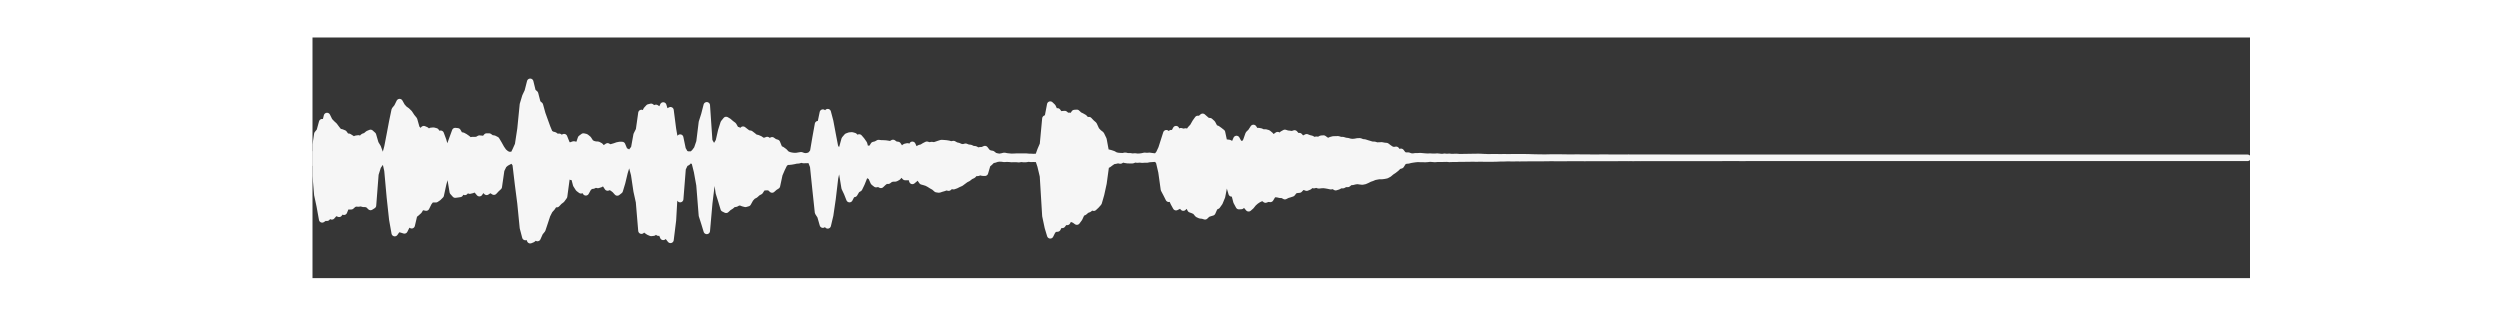 <?xml version="1.0" encoding="utf-8" standalone="no"?>
<!DOCTYPE svg PUBLIC "-//W3C//DTD SVG 1.1//EN"
  "http://www.w3.org/Graphics/SVG/1.1/DTD/svg11.dtd">
<svg xmlns:xlink="http://www.w3.org/1999/xlink" width="576pt" height="72pt" viewBox="0 0 576 72" xmlns="http://www.w3.org/2000/svg" version="1.1">
 <defs>
  <style type="text/css">*{stroke-linejoin: round; stroke-linecap: butt}</style>
 </defs>
 <g id="figure_1">
  <g id="patch_1">
   <path d="M 0 72 
L 576 72 
L 576 0 
L 0 0 
z
" style="fill: #ffffff"/>
  </g>
  <g id="axes_1">
   <g id="patch_2">
    <path d="M 72 64.08 
L 518.4 64.08 
L 518.4 8.64 
L 72 8.64 
z
" style="fill: #363636"/>
   </g>
   <g id="PolyCollection_1">
    <defs>
     <path id="mfbf6da5f32" d="M 72 -37.156 
L 72 -33.775 
L 72.557 -33.832 
L 73.115 -27.134 
L 73.672 -24.542 
L 74.229 -21.459 
L 74.787 -21.848 
L 75.344 -21.837 
L 75.901 -22.463 
L 76.458 -22.153 
L 77.016 -22.788 
L 77.573 -22.988 
L 78.13 -22.74 
L 78.688 -23.59 
L 79.245 -23.217 
L 79.802 -24.589 
L 80.36 -24.481 
L 80.917 -24.481 
L 81.474 -24.985 
L 82.031 -25.157 
L 82.589 -25.114 
L 83.146 -25.201 
L 83.703 -25.047 
L 84.261 -25.032 
L 84.818 -24.875 
L 85.375 -24.319 
L 85.933 -24.669 
L 86.49 -31.872 
L 87.047 -33.654 
L 87.604 -34.451 
L 88.162 -34.978 
L 88.719 -35.211 
L 89.276 -32.718 
L 89.834 -26.546 
L 90.391 -21.423 
L 90.948 -18.295 
L 91.506 -19.101 
L 92.063 -19.258 
L 92.62 -19.101 
L 93.178 -18.922 
L 93.735 -20.012 
L 94.292 -20.497 
L 94.849 -20.104 
L 95.407 -22.487 
L 95.964 -22.93 
L 96.521 -23.434 
L 97.079 -24.362 
L 97.636 -24.295 
L 98.193 -24.179 
L 98.751 -25.312 
L 99.308 -26.049 
L 99.865 -26.11 
L 100.422 -26.095 
L 100.98 -26.471 
L 101.537 -27.024 
L 102.094 -29.595 
L 102.652 -31.627 
L 103.209 -32.22 
L 103.766 -31.132 
L 104.324 -27.794 
L 104.881 -27.168 
L 105.438 -27.239 
L 105.996 -27.326 
L 106.553 -28.297 
L 107.11 -27.79 
L 107.667 -28.433 
L 108.225 -28.084 
L 108.782 -28.215 
L 109.339 -28.471 
L 109.897 -28.16 
L 110.454 -27.496 
L 111.011 -28.311 
L 111.569 -28.394 
L 112.126 -27.805 
L 112.683 -28.184 
L 113.24 -28.215 
L 113.798 -27.848 
L 114.355 -28.444 
L 114.912 -28.964 
L 115.47 -32.823 
L 116.027 -33.968 
L 116.584 -34.448 
L 117.142 -34.75 
L 117.699 -35.034 
L 118.256 -34.982 
L 118.813 -34.18 
L 119.371 -29.481 
L 119.928 -25.162 
L 120.485 -19.524 
L 121.043 -17.394 
L 121.6 -18.017 
L 122.157 -16.658 
L 122.715 -16.886 
L 123.272 -17.438 
L 123.829 -17.16 
L 124.387 -18.409 
L 124.944 -19.088 
L 125.501 -20.753 
L 126.058 -22.444 
L 126.616 -23.547 
L 127.173 -24.162 
L 127.73 -25.003 
L 128.288 -24.974 
L 128.845 -25.566 
L 129.402 -25.99 
L 129.96 -26.753 
L 130.517 -30.898 
L 131.074 -32.483 
L 131.631 -31.259 
L 132.189 -31.576 
L 132.746 -29.45 
L 133.303 -28.574 
L 133.861 -28.158 
L 134.418 -28.62 
L 134.975 -27.691 
L 135.533 -28.7 
L 136.09 -29.184 
L 136.647 -29.241 
L 137.204 -29.511 
L 137.762 -29.389 
L 138.319 -29.562 
L 138.876 -29.902 
L 139.434 -29.653 
L 139.991 -28.8 
L 140.548 -29.001 
L 141.106 -28.7 
L 141.663 -28.279 
L 142.22 -27.658 
L 142.778 -28.094 
L 143.335 -29.945 
L 143.892 -32.279 
L 144.449 -34.085 
L 145.007 -34.458 
L 145.564 -33.869 
L 146.121 -31.767 
L 146.679 -28.01 
L 147.236 -25.484 
L 147.793 -18.86 
L 148.351 -20.971 
L 148.908 -18.965 
L 149.465 -18.578 
L 150.022 -18.34 
L 150.58 -18.406 
L 151.137 -18.983 
L 151.694 -18.407 
L 152.252 -18.762 
L 152.809 -17.427 
L 153.366 -18.036 
L 153.924 -17.458 
L 154.481 -16.743 
L 155.038 -21.255 
L 155.596 -31.105 
L 156.153 -27.705 
L 156.71 -26.13 
L 157.267 -33.161 
L 157.825 -34.327 
L 158.382 -34.605 
L 158.939 -35.221 
L 159.497 -35.037 
L 160.054 -34.676 
L 160.611 -32.451 
L 161.169 -29.356 
L 161.726 -22.369 
L 162.283 -20.634 
L 162.84 -18.804 
L 163.398 -25.15 
L 163.955 -29.733 
L 164.512 -31.822 
L 165.07 -31.37 
L 165.627 -27.585 
L 166.184 -25.806 
L 166.742 -23.942 
L 167.299 -23.668 
L 167.856 -24.184 
L 168.413 -24.531 
L 168.971 -25.01 
L 169.528 -25.065 
L 170.085 -25.374 
L 170.643 -25.396 
L 171.2 -25.178 
L 171.757 -25.035 
L 172.315 -25.196 
L 172.872 -26.2 
L 173.429 -26.812 
L 173.987 -27.1 
L 174.544 -27.608 
L 175.101 -27.905 
L 175.658 -28.772 
L 176.216 -28.872 
L 176.773 -28.899 
L 177.33 -28.85 
L 177.888 -28.341 
L 178.445 -28.838 
L 179.002 -29.193 
L 179.56 -31.805 
L 180.117 -33.097 
L 180.674 -34.228 
L 181.231 -34.732 
L 181.789 -34.751 
L 182.346 -34.809 
L 182.903 -34.908 
L 183.461 -35.033 
L 184.018 -35.073 
L 184.575 -35.248 
L 185.133 -35.133 
L 185.69 -35.149 
L 186.247 -35.163 
L 186.804 -35.12 
L 187.362 -33.684 
L 187.919 -28.294 
L 188.476 -23.076 
L 189.034 -22.198 
L 189.591 -20.248 
L 190.148 -23.48 
L 190.706 -20.077 
L 191.263 -22.425 
L 191.82 -26.239 
L 192.378 -30.975 
L 192.935 -33.468 
L 193.492 -33.74 
L 194.049 -32.094 
L 194.607 -28.713 
L 195.164 -27.536 
L 195.721 -26.128 
L 196.279 -27.212 
L 196.836 -27.333 
L 197.393 -28.267 
L 197.951 -28.599 
L 198.508 -29.745 
L 199.065 -31.143 
L 199.622 -32.678 
L 200.18 -31.586 
L 200.737 -31.272 
L 201.294 -30.011 
L 201.852 -29.58 
L 202.409 -29.687 
L 202.966 -29.409 
L 203.524 -29.94 
L 204.081 -30.372 
L 204.638 -30.365 
L 205.196 -30.785 
L 205.753 -30.89 
L 206.31 -30.899 
L 206.867 -31.196 
L 207.425 -31.92 
L 207.982 -31.819 
L 208.539 -31.22 
L 209.097 -31.213 
L 209.654 -31.863 
L 210.211 -30.321 
L 210.769 -30.778 
L 211.326 -31.521 
L 211.883 -30.991 
L 212.44 -30.206 
L 212.998 -30.055 
L 213.555 -29.876 
L 214.112 -29.578 
L 214.67 -29.227 
L 215.227 -28.919 
L 215.784 -28.425 
L 216.342 -28.337 
L 216.899 -28.528 
L 217.456 -28.687 
L 218.013 -28.895 
L 218.571 -28.774 
L 219.128 -29.256 
L 219.685 -29.102 
L 220.243 -29.298 
L 220.8 -29.581 
L 221.357 -29.823 
L 221.915 -30.239 
L 222.472 -30.651 
L 223.029 -30.937 
L 223.587 -31.382 
L 224.144 -31.634 
L 224.701 -32.205 
L 225.258 -32.17 
L 225.816 -32.363 
L 226.373 -32.226 
L 226.93 -32.207 
L 227.488 -34.108 
L 228.045 -34.577 
L 228.602 -35.131 
L 229.16 -35.244 
L 229.717 -35.436 
L 230.274 -35.505 
L 230.831 -35.477 
L 231.389 -35.402 
L 231.946 -35.443 
L 232.503 -35.422 
L 233.061 -35.367 
L 233.618 -35.382 
L 234.175 -35.38 
L 234.733 -35.329 
L 235.29 -35.419 
L 235.847 -35.359 
L 236.404 -35.37 
L 236.962 -35.466 
L 237.519 -35.41 
L 238.076 -35.421 
L 238.634 -35.41 
L 239.191 -35.438 
L 239.748 -33.778 
L 240.306 -31.442 
L 240.863 -22.275 
L 241.42 -19.641 
L 241.978 -17.786 
L 242.535 -18.902 
L 243.092 -19.312 
L 243.649 -19.354 
L 244.207 -20.375 
L 244.764 -20.193 
L 245.321 -20.938 
L 245.879 -20.873 
L 246.436 -21.886 
L 246.993 -21.568 
L 247.551 -21.348 
L 248.108 -20.949 
L 248.665 -21.7 
L 249.222 -22.906 
L 249.78 -23.131 
L 250.337 -23.616 
L 250.894 -23.827 
L 251.452 -24.305 
L 252.009 -24.152 
L 252.566 -24.671 
L 253.124 -25.297 
L 253.681 -27.229 
L 254.238 -29.778 
L 254.796 -33.873 
L 255.353 -34.099 
L 255.91 -34.518 
L 256.467 -34.901 
L 257.025 -34.993 
L 257.582 -35.124 
L 258.139 -35.016 
L 258.697 -35.336 
L 259.254 -35.184 
L 259.811 -35.102 
L 260.369 -35.088 
L 260.926 -35.092 
L 261.483 -35.305 
L 262.04 -35.235 
L 262.598 -35.282 
L 263.155 -35.22 
L 263.712 -35.257 
L 264.27 -35.253 
L 264.827 -35.366 
L 265.384 -35.402 
L 265.942 -35.443 
L 266.499 -35.422 
L 267.056 -34.755 
L 267.613 -32.365 
L 268.171 -28.365 
L 268.728 -27.309 
L 269.285 -26.207 
L 269.843 -26.561 
L 270.4 -25.284 
L 270.957 -24.271 
L 271.515 -24.54 
L 272.072 -24.831 
L 272.629 -24.172 
L 273.187 -24.713 
L 273.744 -24.86 
L 274.301 -23.774 
L 274.858 -23.574 
L 275.416 -23.312 
L 275.973 -22.642 
L 276.53 -22.394 
L 277.088 -22.334 
L 277.645 -22.163 
L 278.202 -22.697 
L 278.76 -22.895 
L 279.317 -23.061 
L 279.874 -24.314 
L 280.431 -24.572 
L 280.989 -25.357 
L 281.546 -26.707 
L 282.103 -29.577 
L 282.661 -30.397 
L 283.218 -29.334 
L 283.775 -27.444 
L 284.333 -27.675 
L 284.89 -25.538 
L 285.447 -24.511 
L 286.004 -24.545 
L 286.562 -25.649 
L 287.119 -24.676 
L 287.676 -24.016 
L 288.234 -24.501 
L 288.791 -25.193 
L 289.348 -25.681 
L 289.906 -26.051 
L 290.463 -26.318 
L 291.02 -26.453 
L 291.578 -26.022 
L 292.135 -26.234 
L 292.692 -26.18 
L 293.249 -27.113 
L 293.807 -27.316 
L 294.364 -27.256 
L 294.921 -27.126 
L 295.479 -27.114 
L 296.036 -26.808 
L 296.593 -27.09 
L 297.151 -27.255 
L 297.708 -27.44 
L 298.265 -28.136 
L 298.822 -28.268 
L 299.38 -28.321 
L 299.937 -28.911 
L 300.494 -28.989 
L 301.052 -28.766 
L 301.609 -28.992 
L 302.166 -29.482 
L 302.724 -29.346 
L 303.281 -29.496 
L 303.838 -29.3 
L 304.396 -29.367 
L 304.953 -29.394 
L 305.51 -29.321 
L 306.067 -29.224 
L 306.625 -29.1 
L 307.182 -29.21 
L 307.739 -28.876 
L 308.297 -29.05 
L 308.854 -29.358 
L 309.411 -29.347 
L 309.969 -29.647 
L 310.526 -29.63 
L 311.083 -30.07 
L 311.64 -30.109 
L 312.198 -30.249 
L 312.755 -30.324 
L 313.312 -30.242 
L 313.87 -30.179 
L 314.427 -30.287 
L 314.984 -30.529 
L 315.542 -30.815 
L 316.099 -31.003 
L 316.656 -31.243 
L 317.213 -31.356 
L 317.771 -31.452 
L 318.328 -31.441 
L 318.885 -31.508 
L 319.443 -31.621 
L 320 -31.924 
L 320.557 -32.397 
L 321.115 -32.763 
L 321.672 -33.201 
L 322.229 -33.75 
L 322.787 -33.908 
L 323.344 -34.786 
L 323.901 -34.999 
L 324.458 -35.046 
L 325.016 -35.189 
L 325.573 -35.28 
L 326.13 -35.357 
L 326.688 -35.406 
L 327.245 -35.379 
L 327.802 -35.381 
L 328.36 -35.361 
L 328.917 -35.395 
L 329.474 -35.466 
L 330.031 -35.423 
L 330.589 -35.374 
L 331.146 -35.423 
L 331.703 -35.42 
L 332.261 -35.432 
L 332.818 -35.433 
L 333.375 -35.454 
L 333.933 -35.396 
L 334.49 -35.418 
L 335.047 -35.43 
L 335.604 -35.419 
L 336.162 -35.461 
L 336.719 -35.459 
L 337.276 -35.455 
L 337.834 -35.473 
L 338.391 -35.466 
L 338.948 -35.484 
L 339.506 -35.49 
L 340.063 -35.468 
L 340.62 -35.481 
L 341.178 -35.484 
L 341.735 -35.478 
L 342.292 -35.477 
L 342.849 -35.47 
L 343.407 -35.476 
L 343.964 -35.476 
L 344.521 -35.483 
L 345.079 -35.504 
L 345.636 -35.531 
L 346.193 -35.525 
L 346.751 -35.545 
L 347.308 -35.565 
L 347.865 -35.558 
L 348.422 -35.546 
L 348.98 -35.554 
L 349.537 -35.564 
L 350.094 -35.554 
L 350.652 -35.558 
L 351.209 -35.563 
L 351.766 -35.569 
L 352.324 -35.578 
L 352.881 -35.577 
L 353.438 -35.572 
L 353.996 -35.581 
L 354.553 -35.585 
L 355.11 -35.578 
L 355.667 -35.584 
L 356.225 -35.599 
L 356.782 -35.599 
L 357.339 -35.608 
L 357.897 -35.604 
L 358.454 -35.59 
L 359.011 -35.588 
L 359.569 -35.591 
L 360.126 -35.594 
L 360.683 -35.595 
L 361.24 -35.606 
L 361.798 -35.61 
L 362.355 -35.606 
L 362.912 -35.61 
L 363.47 -35.606 
L 364.027 -35.608 
L 364.584 -35.61 
L 365.142 -35.597 
L 365.699 -35.612 
L 366.256 -35.612 
L 366.813 -35.608 
L 367.371 -35.61 
L 367.928 -35.607 
L 368.485 -35.609 
L 369.043 -35.61 
L 369.6 -35.61 
L 370.157 -35.605 
L 370.715 -35.611 
L 371.272 -35.61 
L 371.829 -35.609 
L 372.387 -35.613 
L 372.944 -35.618 
L 373.501 -35.619 
L 374.058 -35.618 
L 374.616 -35.62 
L 375.173 -35.617 
L 375.73 -35.622 
L 376.288 -35.614 
L 376.845 -35.621 
L 377.402 -35.622 
L 377.96 -35.617 
L 378.517 -35.626 
L 379.074 -35.621 
L 379.631 -35.626 
L 380.189 -35.624 
L 380.746 -35.623 
L 381.303 -35.624 
L 381.861 -35.626 
L 382.418 -35.627 
L 382.975 -35.625 
L 383.533 -35.629 
L 384.09 -35.623 
L 384.647 -35.627 
L 385.204 -35.626 
L 385.762 -35.628 
L 386.319 -35.628 
L 386.876 -35.63 
L 387.434 -35.631 
L 387.991 -35.631 
L 388.548 -35.631 
L 389.106 -35.629 
L 389.663 -35.627 
L 390.22 -35.625 
L 390.778 -35.624 
L 391.335 -35.626 
L 391.892 -35.628 
L 392.449 -35.629 
L 393.007 -35.629 
L 393.564 -35.629 
L 394.121 -35.63 
L 394.679 -35.627 
L 395.236 -35.63 
L 395.793 -35.631 
L 396.351 -35.63 
L 396.908 -35.633 
L 397.465 -35.633 
L 398.022 -35.636 
L 398.58 -35.636 
L 399.137 -35.634 
L 399.694 -35.635 
L 400.252 -35.635 
L 400.809 -35.632 
L 401.366 -35.632 
L 401.924 -35.631 
L 402.481 -35.634 
L 403.038 -35.633 
L 403.596 -35.635 
L 404.153 -35.636 
L 404.71 -35.634 
L 405.267 -35.636 
L 405.825 -35.634 
L 406.382 -35.636 
L 406.939 -35.636 
L 407.497 -35.637 
L 408.054 -35.637 
L 408.611 -35.636 
L 409.169 -35.636 
L 409.726 -35.636 
L 410.283 -35.636 
L 410.84 -35.636 
L 411.398 -35.636 
L 411.955 -35.636 
L 412.512 -35.636 
L 413.07 -35.636 
L 413.627 -35.636 
L 414.184 -35.637 
L 414.742 -35.637 
L 415.299 -35.635 
L 415.856 -35.637 
L 416.413 -35.635 
L 416.971 -35.636 
L 417.528 -35.635 
L 418.085 -35.635 
L 418.643 -35.636 
L 419.2 -35.636 
L 419.757 -35.636 
L 420.315 -35.636 
L 420.872 -35.636 
L 421.429 -35.636 
L 421.987 -35.635 
L 422.544 -35.636 
L 423.101 -35.636 
L 423.658 -35.637 
L 424.216 -35.636 
L 424.773 -35.637 
L 425.33 -35.637 
L 425.888 -35.636 
L 426.445 -35.637 
L 427.002 -35.635 
L 427.56 -35.635 
L 428.117 -35.636 
L 428.674 -35.636 
L 429.231 -35.637 
L 429.789 -35.637 
L 430.346 -35.637 
L 430.903 -35.637 
L 431.461 -35.637 
L 432.018 -35.637 
L 432.575 -35.637 
L 433.133 -35.637 
L 433.69 -35.637 
L 434.247 -35.638 
L 434.804 -35.638 
L 435.362 -35.638 
L 435.919 -35.637 
L 436.476 -35.638 
L 437.034 -35.638 
L 437.591 -35.637 
L 438.148 -35.637 
L 438.706 -35.637 
L 439.263 -35.638 
L 439.82 -35.638 
L 440.378 -35.638 
L 440.935 -35.638 
L 441.492 -35.637 
L 442.049 -35.638 
L 442.607 -35.638 
L 443.164 -35.638 
L 443.721 -35.638 
L 444.279 -35.638 
L 444.836 -35.638 
L 445.393 -35.638 
L 445.951 -35.638 
L 446.508 -35.638 
L 447.065 -35.638 
L 447.622 -35.638 
L 448.18 -35.638 
L 448.737 -35.638 
L 449.294 -35.638 
L 449.852 -35.639 
L 450.409 -35.638 
L 450.966 -35.638 
L 451.524 -35.639 
L 452.081 -35.638 
L 452.638 -35.638 
L 453.196 -35.639 
L 453.753 -35.638 
L 454.31 -35.638 
L 454.867 -35.638 
L 455.425 -35.638 
L 455.982 -35.638 
L 456.539 -35.638 
L 457.097 -35.638 
L 457.654 -35.638 
L 458.211 -35.638 
L 458.769 -35.639 
L 459.326 -35.639 
L 459.883 -35.638 
L 460.44 -35.638 
L 460.998 -35.638 
L 461.555 -35.638 
L 462.112 -35.638 
L 462.67 -35.638 
L 463.227 -35.638 
L 463.784 -35.638 
L 464.342 -35.638 
L 464.899 -35.638 
L 465.456 -35.638 
L 466.013 -35.638 
L 466.571 -35.638 
L 467.128 -35.638 
L 467.685 -35.638 
L 468.243 -35.639 
L 468.8 -35.638 
L 469.357 -35.638 
L 469.915 -35.638 
L 470.472 -35.638 
L 471.029 -35.638 
L 471.587 -35.638 
L 472.144 -35.638 
L 472.701 -35.637 
L 473.258 -35.638 
L 473.816 -35.638 
L 474.373 -35.639 
L 474.93 -35.639 
L 475.488 -35.638 
L 476.045 -35.638 
L 476.602 -35.638 
L 477.16 -35.638 
L 477.717 -35.639 
L 478.274 -35.639 
L 478.831 -35.638 
L 479.389 -35.639 
L 479.946 -35.638 
L 480.503 -35.638 
L 481.061 -35.638 
L 481.618 -35.639 
L 482.175 -35.639 
L 482.733 -35.639 
L 483.29 -35.639 
L 483.847 -35.638 
L 484.404 -35.638 
L 484.962 -35.639 
L 485.519 -35.638 
L 486.076 -35.639 
L 486.634 -35.638 
L 487.191 -35.638 
L 487.748 -35.638 
L 488.306 -35.638 
L 488.863 -35.638 
L 489.42 -35.638 
L 489.978 -35.638 
L 490.535 -35.638 
L 491.092 -35.639 
L 491.649 -35.638 
L 492.207 -35.638 
L 492.764 -35.638 
L 493.321 -35.639 
L 493.879 -35.638 
L 494.436 -35.638 
L 494.993 -35.639 
L 495.551 -35.638 
L 496.108 -35.638 
L 496.665 -35.639 
L 497.222 -35.638 
L 497.78 -35.638 
L 498.337 -35.638 
L 498.894 -35.638 
L 499.452 -35.638 
L 500.009 -35.639 
L 500.566 -35.638 
L 501.124 -35.639 
L 501.681 -35.639 
L 502.238 -35.638 
L 502.796 -35.639 
L 503.353 -35.639 
L 503.91 -35.638 
L 504.467 -35.639 
L 505.025 -35.638 
L 505.582 -35.638 
L 506.139 -35.639 
L 506.697 -35.638 
L 507.254 -35.638 
L 507.811 -35.639 
L 508.369 -35.639 
L 508.926 -35.638 
L 509.483 -35.639 
L 510.04 -35.639 
L 510.598 -35.639 
L 511.155 -35.639 
L 511.712 -35.639 
L 512.27 -35.639 
L 512.827 -35.638 
L 513.384 -35.639 
L 513.942 -35.639 
L 514.499 -35.638 
L 515.056 -35.638 
L 515.613 -35.639 
L 516.171 -35.639 
L 516.728 -35.639 
L 517.285 -35.639 
L 517.843 -35.64 
L 517.843 -35.64 
L 517.843 -35.64 
L 517.285 -35.641 
L 516.728 -35.641 
L 516.171 -35.641 
L 515.613 -35.641 
L 515.056 -35.641 
L 514.499 -35.641 
L 513.942 -35.641 
L 513.384 -35.641 
L 512.827 -35.642 
L 512.27 -35.641 
L 511.712 -35.641 
L 511.155 -35.641 
L 510.598 -35.642 
L 510.04 -35.641 
L 509.483 -35.641 
L 508.926 -35.641 
L 508.369 -35.641 
L 507.811 -35.641 
L 507.254 -35.642 
L 506.697 -35.642 
L 506.139 -35.642 
L 505.582 -35.642 
L 505.025 -35.641 
L 504.467 -35.642 
L 503.91 -35.641 
L 503.353 -35.641 
L 502.796 -35.641 
L 502.238 -35.641 
L 501.681 -35.642 
L 501.124 -35.642 
L 500.566 -35.642 
L 500.009 -35.642 
L 499.452 -35.642 
L 498.894 -35.642 
L 498.337 -35.641 
L 497.78 -35.642 
L 497.222 -35.642 
L 496.665 -35.641 
L 496.108 -35.642 
L 495.551 -35.641 
L 494.993 -35.642 
L 494.436 -35.642 
L 493.879 -35.642 
L 493.321 -35.641 
L 492.764 -35.642 
L 492.207 -35.642 
L 491.649 -35.642 
L 491.092 -35.642 
L 490.535 -35.642 
L 489.978 -35.642 
L 489.42 -35.642 
L 488.863 -35.642 
L 488.306 -35.642 
L 487.748 -35.641 
L 487.191 -35.642 
L 486.634 -35.642 
L 486.076 -35.642 
L 485.519 -35.642 
L 484.962 -35.642 
L 484.404 -35.642 
L 483.847 -35.642 
L 483.29 -35.642 
L 482.733 -35.642 
L 482.175 -35.641 
L 481.618 -35.642 
L 481.061 -35.641 
L 480.503 -35.642 
L 479.946 -35.642 
L 479.389 -35.642 
L 478.831 -35.642 
L 478.274 -35.642 
L 477.717 -35.642 
L 477.16 -35.642 
L 476.602 -35.642 
L 476.045 -35.642 
L 475.488 -35.642 
L 474.93 -35.642 
L 474.373 -35.641 
L 473.816 -35.642 
L 473.258 -35.642 
L 472.701 -35.642 
L 472.144 -35.642 
L 471.587 -35.642 
L 471.029 -35.642 
L 470.472 -35.642 
L 469.915 -35.643 
L 469.357 -35.642 
L 468.8 -35.642 
L 468.243 -35.642 
L 467.685 -35.642 
L 467.128 -35.641 
L 466.571 -35.642 
L 466.013 -35.642 
L 465.456 -35.642 
L 464.899 -35.642 
L 464.342 -35.642 
L 463.784 -35.642 
L 463.227 -35.642 
L 462.67 -35.642 
L 462.112 -35.642 
L 461.555 -35.642 
L 460.998 -35.641 
L 460.44 -35.642 
L 459.883 -35.642 
L 459.326 -35.642 
L 458.769 -35.642 
L 458.211 -35.642 
L 457.654 -35.642 
L 457.097 -35.642 
L 456.539 -35.643 
L 455.982 -35.642 
L 455.425 -35.641 
L 454.867 -35.642 
L 454.31 -35.642 
L 453.753 -35.642 
L 453.196 -35.641 
L 452.638 -35.642 
L 452.081 -35.641 
L 451.524 -35.642 
L 450.966 -35.642 
L 450.409 -35.641 
L 449.852 -35.642 
L 449.294 -35.642 
L 448.737 -35.642 
L 448.18 -35.642 
L 447.622 -35.642 
L 447.065 -35.642 
L 446.508 -35.642 
L 445.951 -35.642 
L 445.393 -35.642 
L 444.836 -35.643 
L 444.279 -35.642 
L 443.721 -35.642 
L 443.164 -35.642 
L 442.607 -35.642 
L 442.049 -35.642 
L 441.492 -35.642 
L 440.935 -35.643 
L 440.378 -35.642 
L 439.82 -35.642 
L 439.263 -35.642 
L 438.706 -35.642 
L 438.148 -35.642 
L 437.591 -35.642 
L 437.034 -35.642 
L 436.476 -35.642 
L 435.919 -35.642 
L 435.362 -35.642 
L 434.804 -35.642 
L 434.247 -35.642 
L 433.69 -35.642 
L 433.133 -35.643 
L 432.575 -35.643 
L 432.018 -35.643 
L 431.461 -35.643 
L 430.903 -35.643 
L 430.346 -35.643 
L 429.789 -35.643 
L 429.231 -35.643 
L 428.674 -35.643 
L 428.117 -35.643 
L 427.56 -35.644 
L 427.002 -35.643 
L 426.445 -35.644 
L 425.888 -35.643 
L 425.33 -35.643 
L 424.773 -35.643 
L 424.216 -35.643 
L 423.658 -35.644 
L 423.101 -35.644 
L 422.544 -35.643 
L 421.987 -35.644 
L 421.429 -35.643 
L 420.872 -35.643 
L 420.315 -35.644 
L 419.757 -35.643 
L 419.2 -35.644 
L 418.643 -35.643 
L 418.085 -35.644 
L 417.528 -35.644 
L 416.971 -35.643 
L 416.413 -35.644 
L 415.856 -35.644 
L 415.299 -35.645 
L 414.742 -35.645 
L 414.184 -35.646 
L 413.627 -35.645 
L 413.07 -35.646 
L 412.512 -35.647 
L 411.955 -35.646 
L 411.398 -35.647 
L 410.84 -35.646 
L 410.283 -35.645 
L 409.726 -35.645 
L 409.169 -35.645 
L 408.611 -35.644 
L 408.054 -35.643 
L 407.497 -35.643 
L 406.939 -35.643 
L 406.382 -35.644 
L 405.825 -35.645 
L 405.267 -35.645 
L 404.71 -35.645 
L 404.153 -35.645 
L 403.596 -35.647 
L 403.038 -35.648 
L 402.481 -35.647 
L 401.924 -35.648 
L 401.366 -35.647 
L 400.809 -35.647 
L 400.252 -35.646 
L 399.694 -35.646 
L 399.137 -35.645 
L 398.58 -35.644 
L 398.022 -35.643 
L 397.465 -35.644 
L 396.908 -35.644 
L 396.351 -35.645 
L 395.793 -35.645 
L 395.236 -35.647 
L 394.679 -35.648 
L 394.121 -35.649 
L 393.564 -35.647 
L 393.007 -35.649 
L 392.449 -35.648 
L 391.892 -35.649 
L 391.335 -35.649 
L 390.778 -35.648 
L 390.22 -35.648 
L 389.663 -35.646 
L 389.106 -35.647 
L 388.548 -35.647 
L 387.991 -35.648 
L 387.434 -35.647 
L 386.876 -35.648 
L 386.319 -35.652 
L 385.762 -35.649 
L 385.204 -35.651 
L 384.647 -35.654 
L 384.09 -35.655 
L 383.533 -35.656 
L 382.975 -35.656 
L 382.418 -35.655 
L 381.861 -35.659 
L 381.303 -35.654 
L 380.746 -35.66 
L 380.189 -35.657 
L 379.631 -35.658 
L 379.074 -35.666 
L 378.517 -35.662 
L 377.96 -35.667 
L 377.402 -35.662 
L 376.845 -35.666 
L 376.288 -35.665 
L 375.73 -35.667 
L 375.173 -35.67 
L 374.616 -35.663 
L 374.058 -35.663 
L 373.501 -35.661 
L 372.944 -35.66 
L 372.387 -35.664 
L 371.829 -35.665 
L 371.272 -35.667 
L 370.715 -35.667 
L 370.157 -35.674 
L 369.6 -35.675 
L 369.043 -35.676 
L 368.485 -35.669 
L 367.928 -35.668 
L 367.371 -35.664 
L 366.813 -35.665 
L 366.256 -35.67 
L 365.699 -35.676 
L 365.142 -35.678 
L 364.584 -35.684 
L 364.027 -35.683 
L 363.47 -35.691 
L 362.912 -35.686 
L 362.355 -35.679 
L 361.798 -35.678 
L 361.24 -35.677 
L 360.683 -35.69 
L 360.126 -35.696 
L 359.569 -35.703 
L 359.011 -35.708 
L 358.454 -35.709 
L 357.897 -35.703 
L 357.339 -35.706 
L 356.782 -35.695 
L 356.225 -35.682 
L 355.667 -35.683 
L 355.11 -35.685 
L 354.553 -35.685 
L 353.996 -35.706 
L 353.438 -35.713 
L 352.881 -35.727 
L 352.324 -35.747 
L 351.766 -35.754 
L 351.209 -35.772 
L 350.652 -35.768 
L 350.094 -35.776 
L 349.537 -35.768 
L 348.98 -35.766 
L 348.422 -35.776 
L 347.865 -35.751 
L 347.308 -35.759 
L 346.751 -35.762 
L 346.193 -35.762 
L 345.636 -35.747 
L 345.079 -35.764 
L 344.521 -35.766 
L 343.964 -35.767 
L 343.407 -35.761 
L 342.849 -35.752 
L 342.292 -35.78 
L 341.735 -35.796 
L 341.178 -35.83 
L 340.62 -35.843 
L 340.063 -35.836 
L 339.506 -35.835 
L 338.948 -35.817 
L 338.391 -35.815 
L 337.834 -35.796 
L 337.276 -35.796 
L 336.719 -35.776 
L 336.162 -35.788 
L 335.604 -35.839 
L 335.047 -35.823 
L 334.49 -35.803 
L 333.933 -35.864 
L 333.375 -35.827 
L 332.818 -35.877 
L 332.261 -35.801 
L 331.703 -35.855 
L 331.146 -35.913 
L 330.589 -35.869 
L 330.031 -35.879 
L 329.474 -35.91 
L 328.917 -35.886 
L 328.36 -35.92 
L 327.802 -35.966 
L 327.245 -36.021 
L 326.688 -35.988 
L 326.13 -35.99 
L 325.573 -35.905 
L 325.016 -35.945 
L 324.458 -36.147 
L 323.901 -36.137 
L 323.344 -36.29 
L 322.787 -37.014 
L 322.229 -36.766 
L 321.672 -37.477 
L 321.115 -37.389 
L 320.557 -37.545 
L 320 -37.916 
L 319.443 -38.336 
L 318.885 -38.39 
L 318.328 -38.504 
L 317.771 -38.471 
L 317.213 -38.458 
L 316.656 -38.629 
L 316.099 -38.638 
L 315.542 -38.815 
L 314.984 -38.98 
L 314.427 -39.159 
L 313.87 -39.218 
L 313.312 -39.44 
L 312.755 -39.415 
L 312.198 -39.309 
L 311.64 -39.256 
L 311.083 -39.312 
L 310.526 -39.468 
L 309.969 -39.539 
L 309.411 -39.71 
L 308.854 -39.727 
L 308.297 -39.899 
L 307.739 -39.884 
L 307.182 -39.868 
L 306.625 -39.721 
L 306.067 -39.447 
L 305.51 -39.666 
L 304.953 -40.07 
L 304.396 -40.035 
L 303.838 -39.733 
L 303.281 -39.802 
L 302.724 -39.672 
L 302.166 -40.011 
L 301.609 -40.147 
L 301.052 -40.368 
L 300.494 -40.092 
L 299.937 -39.996 
L 299.38 -40.633 
L 298.822 -40.612 
L 298.265 -41.254 
L 297.708 -41.062 
L 297.151 -41.139 
L 296.593 -41.202 
L 296.036 -41.384 
L 295.479 -41.073 
L 294.921 -40.522 
L 294.364 -40.864 
L 293.807 -40.457 
L 293.249 -40.154 
L 292.692 -40.851 
L 292.135 -41.315 
L 291.578 -41.472 
L 291.02 -41.45 
L 290.463 -41.703 
L 289.906 -41.803 
L 289.348 -41.665 
L 288.791 -42.519 
L 288.234 -41.653 
L 287.676 -41.107 
L 287.119 -39.521 
L 286.562 -38.699 
L 286.004 -38.805 
L 285.447 -38.953 
L 284.89 -39.975 
L 284.333 -38.674 
L 283.775 -38.718 
L 283.218 -39.056 
L 282.661 -39.125 
L 282.103 -38.859 
L 281.546 -41.487 
L 280.989 -41.924 
L 280.431 -42.323 
L 279.874 -42.505 
L 279.317 -43.568 
L 278.76 -44.073 
L 278.202 -44.123 
L 277.645 -44.595 
L 277.088 -45.085 
L 276.53 -44.585 
L 275.973 -44.592 
L 275.416 -43.816 
L 274.858 -42.831 
L 274.301 -42.233 
L 273.744 -41.412 
L 273.187 -41.698 
L 272.629 -41.604 
L 272.072 -41.765 
L 271.515 -40.85 
L 270.957 -42.243 
L 270.4 -41.177 
L 269.843 -41.317 
L 269.285 -40.514 
L 268.728 -41.303 
L 268.171 -39.566 
L 267.613 -37.813 
L 267.056 -36.63 
L 266.499 -35.957 
L 265.942 -35.94 
L 265.384 -36.011 
L 264.827 -36.089 
L 264.27 -36.043 
L 263.712 -36.091 
L 263.155 -35.966 
L 262.598 -35.891 
L 262.04 -35.875 
L 261.483 -35.948 
L 260.926 -35.895 
L 260.369 -35.989 
L 259.811 -35.979 
L 259.254 -36.114 
L 258.697 -35.999 
L 258.139 -36.021 
L 257.582 -36.063 
L 257.025 -36.184 
L 256.467 -36.495 
L 255.91 -36.683 
L 255.353 -36.827 
L 254.796 -36.842 
L 254.238 -39.861 
L 253.681 -41.015 
L 253.124 -41.439 
L 252.566 -42.037 
L 252.009 -43.249 
L 251.452 -43.737 
L 250.894 -44.321 
L 250.337 -44.259 
L 249.78 -44.89 
L 249.222 -45.207 
L 248.665 -45.472 
L 248.108 -45.995 
L 247.551 -45.954 
L 246.993 -45.119 
L 246.436 -45.306 
L 245.879 -45.259 
L 245.321 -45.716 
L 244.764 -45.671 
L 244.207 -45.553 
L 243.649 -46.331 
L 243.092 -46.127 
L 242.535 -47.366 
L 241.978 -47.896 
L 241.42 -44.974 
L 240.863 -44.669 
L 240.306 -38.717 
L 239.748 -37.435 
L 239.191 -35.879 
L 238.634 -35.836 
L 238.076 -35.813 
L 237.519 -35.844 
L 236.962 -35.855 
L 236.404 -35.912 
L 235.847 -35.907 
L 235.29 -35.909 
L 234.733 -35.906 
L 234.175 -35.906 
L 233.618 -35.877 
L 233.061 -35.863 
L 232.503 -35.911 
L 231.946 -35.968 
L 231.389 -36.085 
L 230.831 -35.945 
L 230.274 -35.849 
L 229.717 -35.937 
L 229.16 -36.087 
L 228.602 -36.527 
L 228.045 -36.623 
L 227.488 -36.915 
L 226.93 -37.645 
L 226.373 -37.398 
L 225.816 -37.37 
L 225.258 -37.252 
L 224.701 -37.593 
L 224.144 -37.646 
L 223.587 -37.907 
L 223.029 -37.971 
L 222.472 -38.19 
L 221.915 -38.038 
L 221.357 -38.113 
L 220.8 -38.357 
L 220.243 -38.491 
L 219.685 -38.804 
L 219.128 -38.702 
L 218.571 -38.866 
L 218.013 -38.955 
L 217.456 -39.003 
L 216.899 -39.035 
L 216.342 -38.856 
L 215.784 -38.664 
L 215.227 -38.489 
L 214.67 -38.572 
L 214.112 -38.474 
L 213.555 -38.648 
L 212.998 -38.372 
L 212.44 -38.025 
L 211.883 -37.877 
L 211.326 -37.548 
L 210.769 -37.397 
L 210.211 -38.629 
L 209.654 -37.079 
L 209.097 -38.269 
L 208.539 -38.147 
L 207.982 -37.671 
L 207.425 -37.751 
L 206.867 -38.603 
L 206.31 -38.67 
L 205.753 -39.065 
L 205.196 -38.736 
L 204.638 -38.839 
L 204.081 -38.923 
L 203.524 -38.956 
L 202.966 -38.968 
L 202.409 -39.035 
L 201.852 -38.722 
L 201.294 -38.586 
L 200.737 -37.682 
L 200.18 -37.715 
L 199.622 -36.839 
L 199.065 -38.882 
L 198.508 -39.68 
L 197.951 -40.323 
L 197.393 -40.068 
L 196.836 -40.645 
L 196.279 -40.808 
L 195.721 -40.759 
L 195.164 -40.554 
L 194.607 -39.905 
L 194.049 -37.878 
L 193.492 -36.835 
L 192.935 -37.272 
L 192.378 -38.181 
L 191.82 -41.088 
L 191.263 -44.051 
L 190.706 -46.158 
L 190.148 -43.858 
L 189.591 -46.052 
L 189.034 -43.36 
L 188.476 -43.393 
L 187.919 -40.321 
L 187.362 -37.038 
L 186.804 -36.311 
L 186.247 -36.066 
L 185.69 -35.962 
L 185.133 -36.028 
L 184.575 -36.227 
L 184.018 -36.136 
L 183.461 -36.04 
L 182.903 -36.044 
L 182.346 -36.118 
L 181.789 -36.248 
L 181.231 -36.492 
L 180.674 -37.085 
L 180.117 -37.486 
L 179.56 -37.739 
L 179.002 -39.101 
L 178.445 -39.278 
L 177.888 -39.669 
L 177.33 -39.303 
L 176.773 -39.733 
L 176.216 -39.523 
L 175.658 -39.537 
L 175.101 -39.935 
L 174.544 -40.178 
L 173.987 -40.302 
L 173.429 -40.759 
L 172.872 -41.181 
L 172.315 -41.264 
L 171.757 -41.688 
L 171.2 -42.122 
L 170.643 -41.55 
L 170.085 -41.981 
L 169.528 -42.138 
L 168.971 -43.123 
L 168.413 -43.536 
L 167.856 -44.022 
L 167.299 -44.352 
L 166.742 -43.666 
L 166.184 -41.909 
L 165.627 -39.47 
L 165.07 -38.526 
L 164.512 -38.293 
L 163.955 -38.561 
L 163.398 -39.53 
L 162.84 -47.735 
L 162.283 -45.572 
L 161.726 -43.825 
L 161.169 -39.32 
L 160.611 -37.695 
L 160.054 -36.953 
L 159.497 -36.407 
L 158.939 -36.377 
L 158.382 -36.382 
L 157.825 -36.642 
L 157.267 -37.618 
L 156.71 -40.295 
L 156.153 -39.801 
L 155.596 -39.051 
L 155.038 -42.292 
L 154.481 -46.597 
L 153.924 -46.298 
L 153.366 -45.857 
L 152.809 -47.693 
L 152.252 -46.44 
L 151.694 -46.77 
L 151.137 -47.142 
L 150.58 -46.933 
L 150.022 -47.379 
L 149.465 -47.246 
L 148.908 -46.635 
L 148.351 -44.544 
L 147.793 -45.969 
L 147.236 -42.049 
L 146.679 -40.939 
L 146.121 -37.861 
L 145.564 -37.138 
L 145.007 -36.422 
L 144.449 -37.02 
L 143.892 -37.255 
L 143.335 -38.587 
L 142.778 -38.595 
L 142.22 -38.483 
L 141.663 -38.282 
L 141.106 -38.122 
L 140.548 -37.966 
L 139.991 -38.272 
L 139.434 -37.892 
L 138.876 -37.591 
L 138.319 -38.347 
L 137.762 -38.647 
L 137.204 -38.672 
L 136.647 -38.812 
L 136.09 -39.101 
L 135.533 -39.961 
L 134.975 -40.415 
L 134.418 -40.539 
L 133.861 -40.122 
L 133.303 -38.485 
L 132.746 -38.588 
L 132.189 -38.715 
L 131.631 -38.521 
L 131.074 -38.219 
L 130.517 -39.006 
L 129.96 -40.405 
L 129.402 -40.03 
L 128.845 -40.475 
L 128.288 -40.427 
L 127.73 -40.837 
L 127.173 -40.976 
L 126.616 -41.331 
L 126.058 -42.677 
L 125.501 -44.217 
L 124.944 -45.762 
L 124.387 -47.771 
L 123.829 -48.255 
L 123.272 -50.406 
L 122.715 -50.883 
L 122.157 -53.148 
L 121.6 -50.956 
L 121.043 -49.782 
L 120.485 -47.922 
L 119.928 -42.302 
L 119.371 -38.647 
L 118.813 -37.405 
L 118.256 -36.271 
L 117.699 -36.295 
L 117.142 -36.281 
L 116.584 -36.582 
L 116.027 -37.043 
L 115.47 -37.845 
L 114.912 -38.849 
L 114.355 -39.778 
L 113.798 -40.062 
L 113.24 -40.134 
L 112.683 -40.534 
L 112.126 -40.537 
L 111.569 -39.883 
L 111.011 -40.01 
L 110.454 -40.054 
L 109.897 -39.736 
L 109.339 -39.718 
L 108.782 -39.711 
L 108.225 -39.588 
L 107.667 -40.079 
L 107.11 -40.465 
L 106.553 -40.766 
L 105.996 -40.774 
L 105.438 -41.736 
L 104.881 -41.798 
L 104.324 -40.279 
L 103.766 -38.739 
L 103.209 -37.445 
L 102.652 -37.713 
L 102.094 -39.668 
L 101.537 -41.176 
L 100.98 -40.998 
L 100.422 -41.741 
L 99.865 -41.89 
L 99.308 -41.835 
L 98.751 -41.367 
L 98.193 -42.002 
L 97.636 -42.239 
L 97.079 -41.573 
L 96.521 -41.863 
L 95.964 -42.434 
L 95.407 -44.407 
L 94.849 -45.084 
L 94.292 -45.932 
L 93.735 -46.477 
L 93.178 -46.867 
L 92.62 -47.48 
L 92.063 -48.471 
L 91.506 -47.34 
L 90.948 -46.663 
L 90.391 -43.998 
L 89.834 -41.043 
L 89.276 -38.157 
L 88.719 -36.079 
L 88.162 -36.209 
L 87.604 -36.501 
L 87.047 -38.03 
L 86.49 -38.954 
L 85.933 -40.872 
L 85.375 -41.377 
L 84.818 -41.146 
L 84.261 -40.68 
L 83.703 -40.485 
L 83.146 -39.872 
L 82.589 -40.102 
L 82.031 -40.027 
L 81.474 -39.754 
L 80.917 -40.137 
L 80.36 -40.482 
L 79.802 -40.504 
L 79.245 -41.278 
L 78.688 -41.504 
L 78.13 -41.616 
L 77.573 -42.292 
L 77.016 -43.042 
L 76.458 -43.554 
L 75.901 -44.14 
L 75.344 -45.267 
L 74.787 -43.073 
L 74.229 -43.845 
L 73.672 -41.809 
L 73.115 -41.117 
L 72.557 -37.355 
L 72 -37.156 
z
" style="stroke: #f6f6f6; stroke-width: 1.5"/>
    </defs>
    <g clip-path="url(#pbd61711500)">
     <use xlink:href="#mfbf6da5f32" x="0" y="72" style="fill: #f6f6f6; stroke: #f6f6f6; stroke-width: 1.5"/>
    </g>
   </g>
   <g id="matplotlib.axis_1">
    <g id="xtick_1"/>
    <g id="xtick_2"/>
    <g id="xtick_3"/>
    <g id="xtick_4"/>
    <g id="xtick_5"/>
    <g id="xtick_6"/>
   </g>
   <g id="matplotlib.axis_2">
    <g id="ytick_1"/>
    <g id="ytick_2"/>
    <g id="ytick_3"/>
   </g>
  </g>
 </g>
 <defs>
  <clipPath id="pbd61711500">
   <rect x="72" y="8.64" width="446.4" height="55.44"/>
  </clipPath>
 </defs>
</svg>
